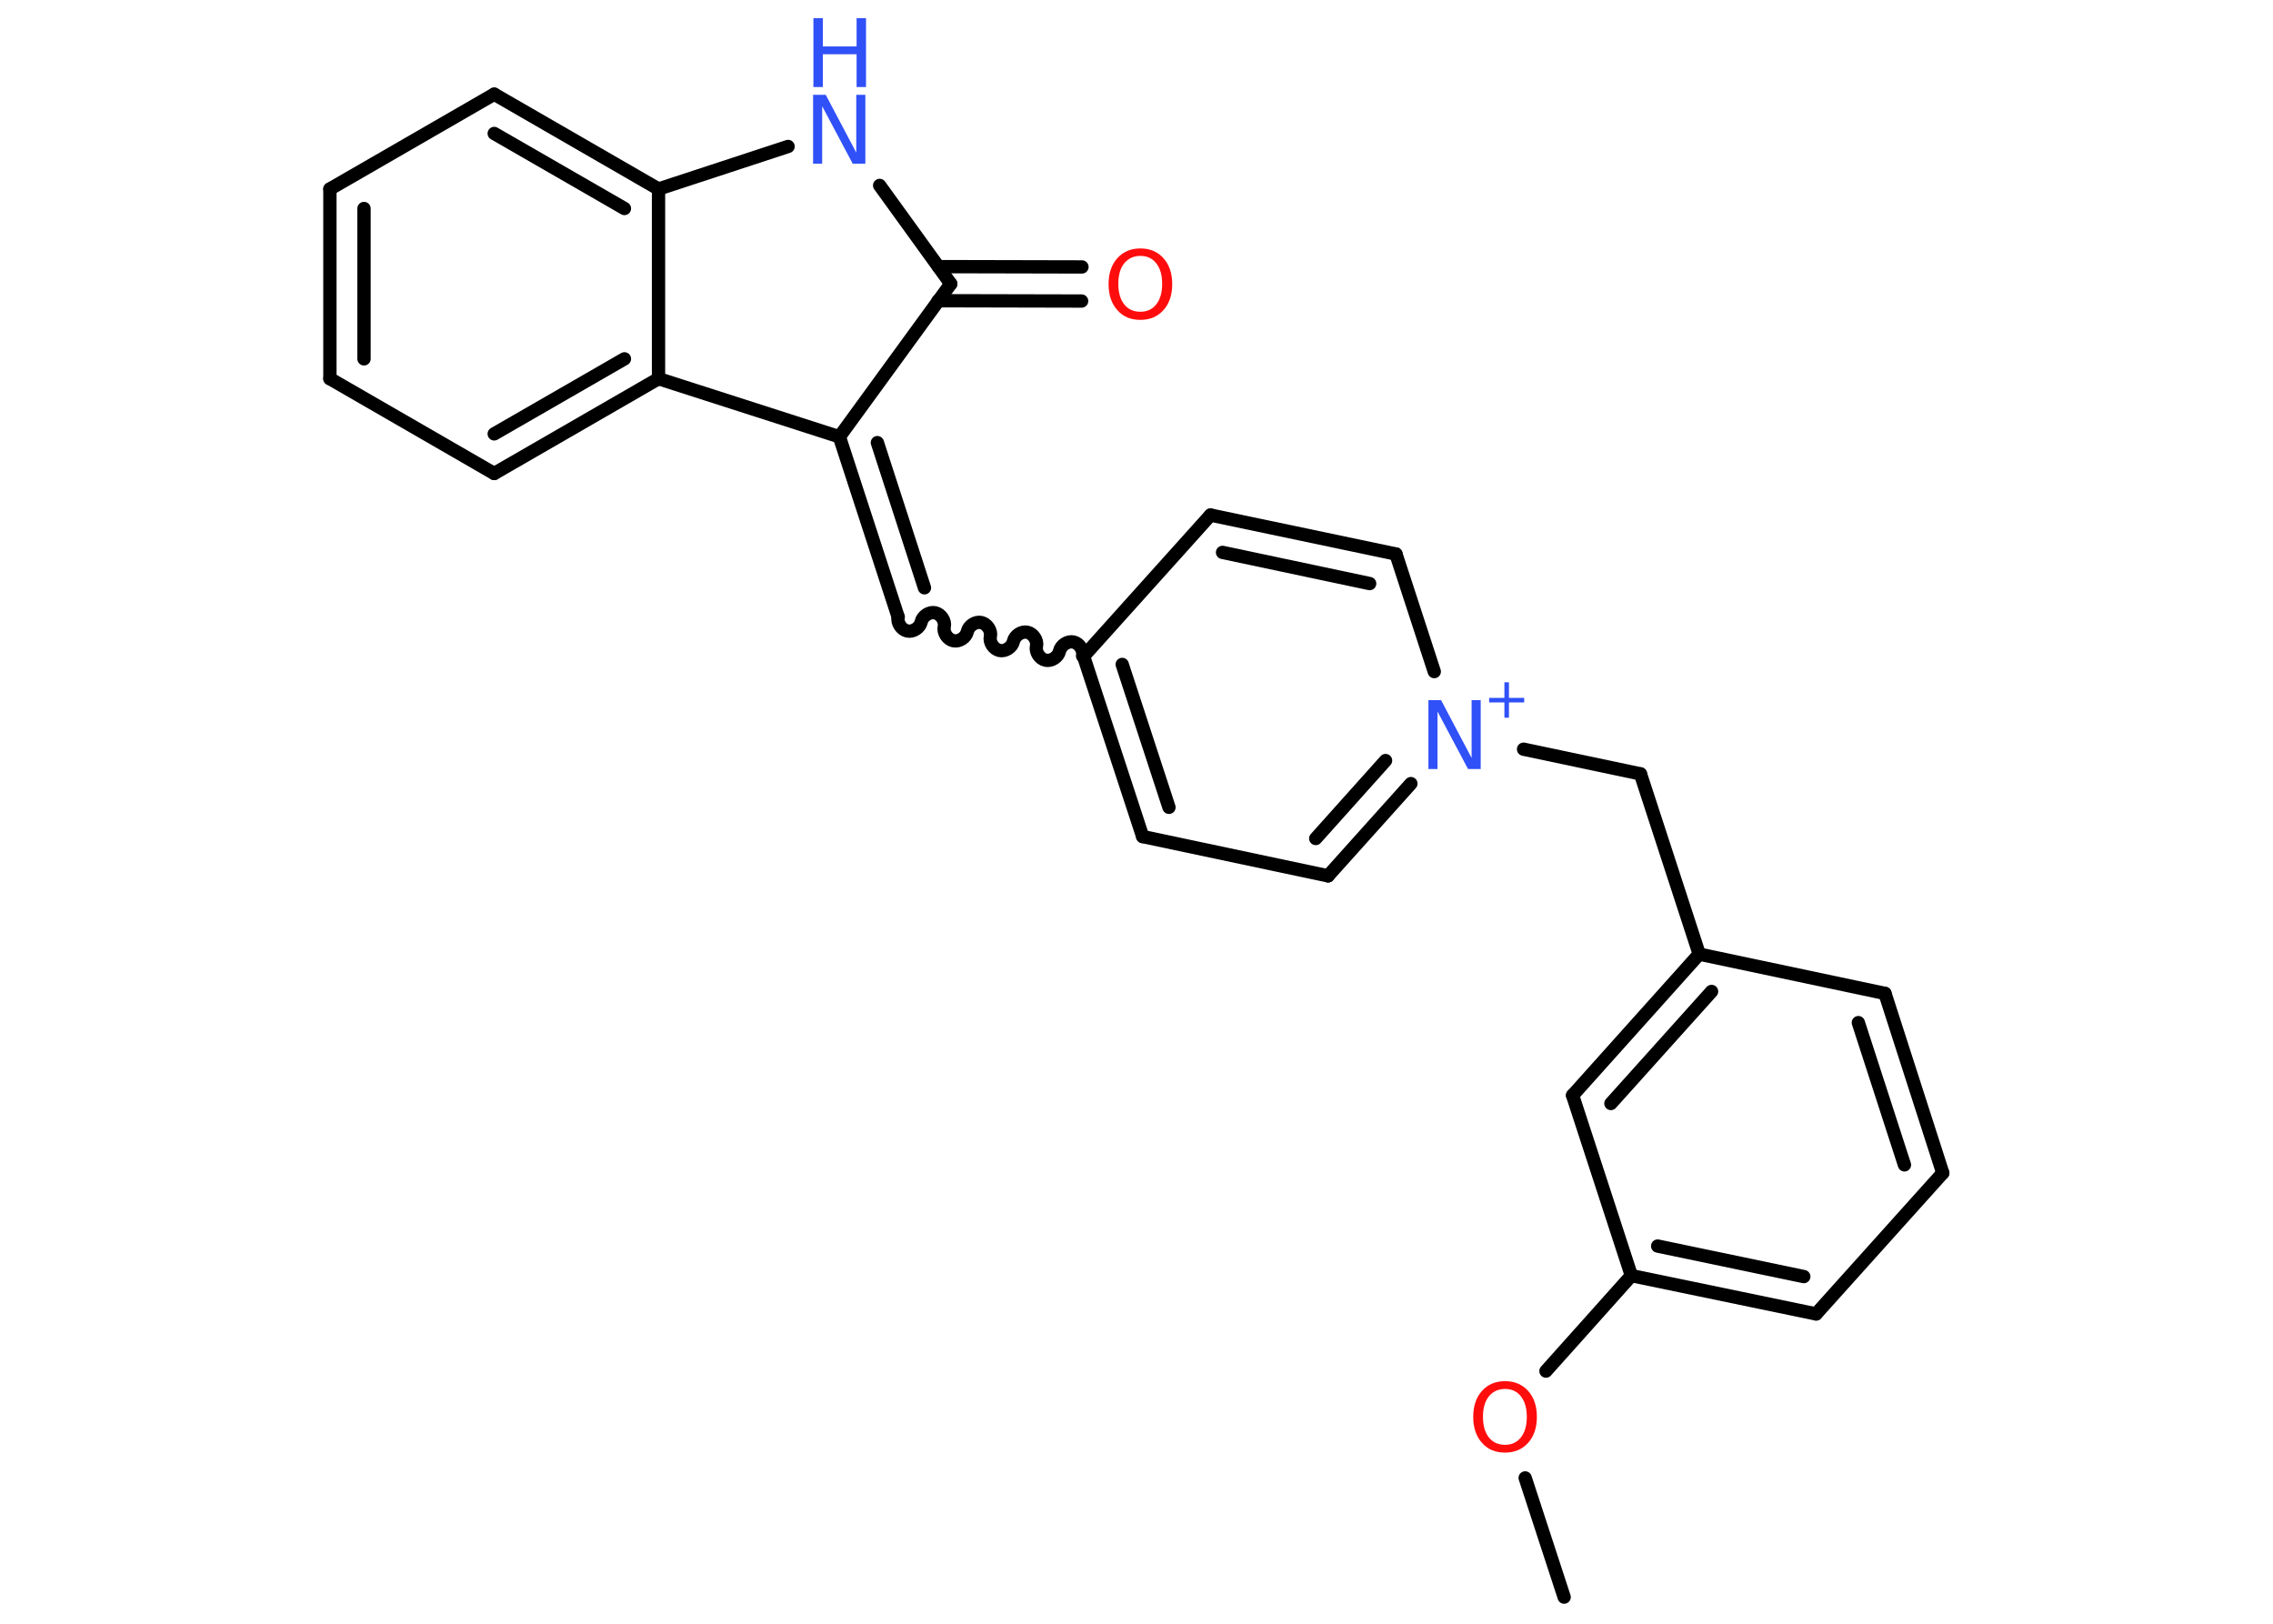 <?xml version='1.0' encoding='UTF-8'?>
<!DOCTYPE svg PUBLIC "-//W3C//DTD SVG 1.1//EN" "http://www.w3.org/Graphics/SVG/1.1/DTD/svg11.dtd">
<svg version='1.2' xmlns='http://www.w3.org/2000/svg' xmlns:xlink='http://www.w3.org/1999/xlink' width='70.0mm' height='50.0mm' viewBox='0 0 70.0 50.0'>
  <desc>Generated by the Chemistry Development Kit (http://github.com/cdk)</desc>
  <g stroke-linecap='round' stroke-linejoin='round' stroke='#000000' stroke-width='.41' fill='#3050F8'>
    <rect x='.0' y='.0' width='70.0' height='50.0' fill='#FFFFFF' stroke='none'/>
    <g id='mol1' class='mol'>
      <line id='mol1bnd1' class='bond' x1='48.17' y1='49.18' x2='46.97' y2='45.51'/>
      <line id='mol1bnd2' class='bond' x1='47.61' y1='42.22' x2='50.24' y2='39.28'/>
      <g id='mol1bnd3' class='bond'>
        <line x1='50.24' y1='39.28' x2='55.93' y2='40.46'/>
        <line x1='51.05' y1='38.37' x2='55.55' y2='39.31'/>
      </g>
      <line id='mol1bnd4' class='bond' x1='55.93' y1='40.46' x2='59.83' y2='36.12'/>
      <g id='mol1bnd5' class='bond'>
        <line x1='59.83' y1='36.12' x2='58.05' y2='30.59'/>
        <line x1='58.65' y1='35.87' x2='57.23' y2='31.49'/>
      </g>
      <line id='mol1bnd6' class='bond' x1='58.05' y1='30.59' x2='52.33' y2='29.38'/>
      <line id='mol1bnd7' class='bond' x1='52.33' y1='29.38' x2='50.52' y2='23.83'/>
      <line id='mol1bnd8' class='bond' x1='50.52' y1='23.83' x2='46.92' y2='23.07'/>
      <g id='mol1bnd9' class='bond'>
        <line x1='40.9' y1='26.97' x2='43.45' y2='24.13'/>
        <line x1='40.52' y1='25.82' x2='42.67' y2='23.42'/>
      </g>
      <line id='mol1bnd10' class='bond' x1='40.9' y1='26.97' x2='35.19' y2='25.76'/>
      <g id='mol1bnd11' class='bond'>
        <line x1='33.37' y1='20.21' x2='35.19' y2='25.76'/>
        <line x1='34.56' y1='20.46' x2='36.0' y2='24.86'/>
      </g>
      <path id='mol1bnd12' class='bond' d='M27.66 19.0c-.04 .18 .1 .39 .28 .43c.18 .04 .39 -.1 .43 -.28c.04 -.18 .25 -.32 .43 -.28c.18 .04 .32 .25 .28 .43c-.04 .18 .1 .39 .28 .43c.18 .04 .39 -.1 .43 -.28c.04 -.18 .25 -.32 .43 -.28c.18 .04 .32 .25 .28 .43c-.04 .18 .1 .39 .28 .43c.18 .04 .39 -.1 .43 -.28c.04 -.18 .25 -.32 .43 -.28c.18 .04 .32 .25 .28 .43c-.04 .18 .1 .39 .28 .43c.18 .04 .39 -.1 .43 -.28c.04 -.18 .25 -.32 .43 -.28c.18 .04 .32 .25 .28 .43' fill='none' stroke='#000000' stroke-width='.41'/>
      <g id='mol1bnd13' class='bond'>
        <line x1='27.66' y1='19.0' x2='25.85' y2='13.45'/>
        <line x1='28.47' y1='18.1' x2='27.02' y2='13.63'/>
      </g>
      <line id='mol1bnd14' class='bond' x1='25.85' y1='13.45' x2='29.28' y2='8.74'/>
      <g id='mol1bnd15' class='bond'>
        <line x1='28.9' y1='8.21' x2='33.32' y2='8.22'/>
        <line x1='28.89' y1='9.26' x2='33.31' y2='9.27'/>
      </g>
      <line id='mol1bnd16' class='bond' x1='29.28' y1='8.74' x2='27.09' y2='5.71'/>
      <line id='mol1bnd17' class='bond' x1='24.27' y1='4.51' x2='20.28' y2='5.82'/>
      <g id='mol1bnd18' class='bond'>
        <line x1='20.28' y1='5.82' x2='15.22' y2='2.9'/>
        <line x1='19.23' y1='6.42' x2='15.22' y2='4.11'/>
      </g>
      <line id='mol1bnd19' class='bond' x1='15.22' y1='2.9' x2='10.16' y2='5.82'/>
      <g id='mol1bnd20' class='bond'>
        <line x1='10.16' y1='5.82' x2='10.16' y2='11.66'/>
        <line x1='11.21' y1='6.42' x2='11.21' y2='11.05'/>
      </g>
      <line id='mol1bnd21' class='bond' x1='10.16' y1='11.66' x2='15.22' y2='14.58'/>
      <g id='mol1bnd22' class='bond'>
        <line x1='15.22' y1='14.58' x2='20.28' y2='11.66'/>
        <line x1='15.22' y1='13.36' x2='19.23' y2='11.05'/>
      </g>
      <line id='mol1bnd23' class='bond' x1='20.28' y1='5.82' x2='20.28' y2='11.66'/>
      <line id='mol1bnd24' class='bond' x1='25.85' y1='13.45' x2='20.28' y2='11.66'/>
      <line id='mol1bnd25' class='bond' x1='33.37' y1='20.21' x2='37.28' y2='15.86'/>
      <g id='mol1bnd26' class='bond'>
        <line x1='42.99' y1='17.06' x2='37.28' y2='15.86'/>
        <line x1='42.18' y1='17.97' x2='37.65' y2='17.01'/>
      </g>
      <line id='mol1bnd27' class='bond' x1='44.17' y1='20.68' x2='42.99' y2='17.06'/>
      <g id='mol1bnd28' class='bond'>
        <line x1='52.33' y1='29.38' x2='48.43' y2='33.73'/>
        <line x1='52.71' y1='30.53' x2='49.61' y2='33.98'/>
      </g>
      <line id='mol1bnd29' class='bond' x1='50.24' y1='39.28' x2='48.43' y2='33.73'/>
      <path id='mol1atm2' class='atom' d='M46.35 42.77q-.31 .0 -.5 .23q-.18 .23 -.18 .63q.0 .4 .18 .63q.18 .23 .5 .23q.31 .0 .49 -.23q.18 -.23 .18 -.63q.0 -.4 -.18 -.63q-.18 -.23 -.49 -.23zM46.35 42.53q.44 .0 .71 .3q.27 .3 .27 .8q.0 .5 -.27 .8q-.27 .3 -.71 .3q-.45 .0 -.71 -.3q-.27 -.3 -.27 -.8q.0 -.5 .27 -.8q.27 -.3 .71 -.3z' stroke='none' fill='#FF0D0D'/>
      <g id='mol1atm9' class='atom'>
        <path d='M44.0 21.56h.38l.94 1.78v-1.78h.28v2.12h-.39l-.94 -1.77v1.77h-.28v-2.12z' stroke='none'/>
        <path d='M46.47 21.01v.48h.47v.14h-.47v.47h-.14v-.47h-.47v-.14h.47v-.48h.14z' stroke='none'/>
      </g>
      <path id='mol1atm16' class='atom' d='M35.12 7.88q-.31 .0 -.5 .23q-.18 .23 -.18 .63q.0 .4 .18 .63q.18 .23 .5 .23q.31 .0 .49 -.23q.18 -.23 .18 -.63q.0 -.4 -.18 -.63q-.18 -.23 -.49 -.23zM35.12 7.65q.44 .0 .71 .3q.27 .3 .27 .8q.0 .5 -.27 .8q-.27 .3 -.71 .3q-.45 .0 -.71 -.3q-.27 -.3 -.27 -.8q.0 -.5 .27 -.8q.27 -.3 .71 -.3z' stroke='none' fill='#FF0D0D'/>
      <g id='mol1atm17' class='atom'>
        <path d='M25.05 2.92h.38l.94 1.78v-1.78h.28v2.12h-.39l-.94 -1.77v1.77h-.28v-2.12z' stroke='none'/>
        <path d='M25.05 .56h.29v.87h1.04v-.87h.29v2.12h-.29v-1.01h-1.04v1.01h-.29v-2.12z' stroke='none'/>
      </g>
    </g>
  </g>
</svg>
